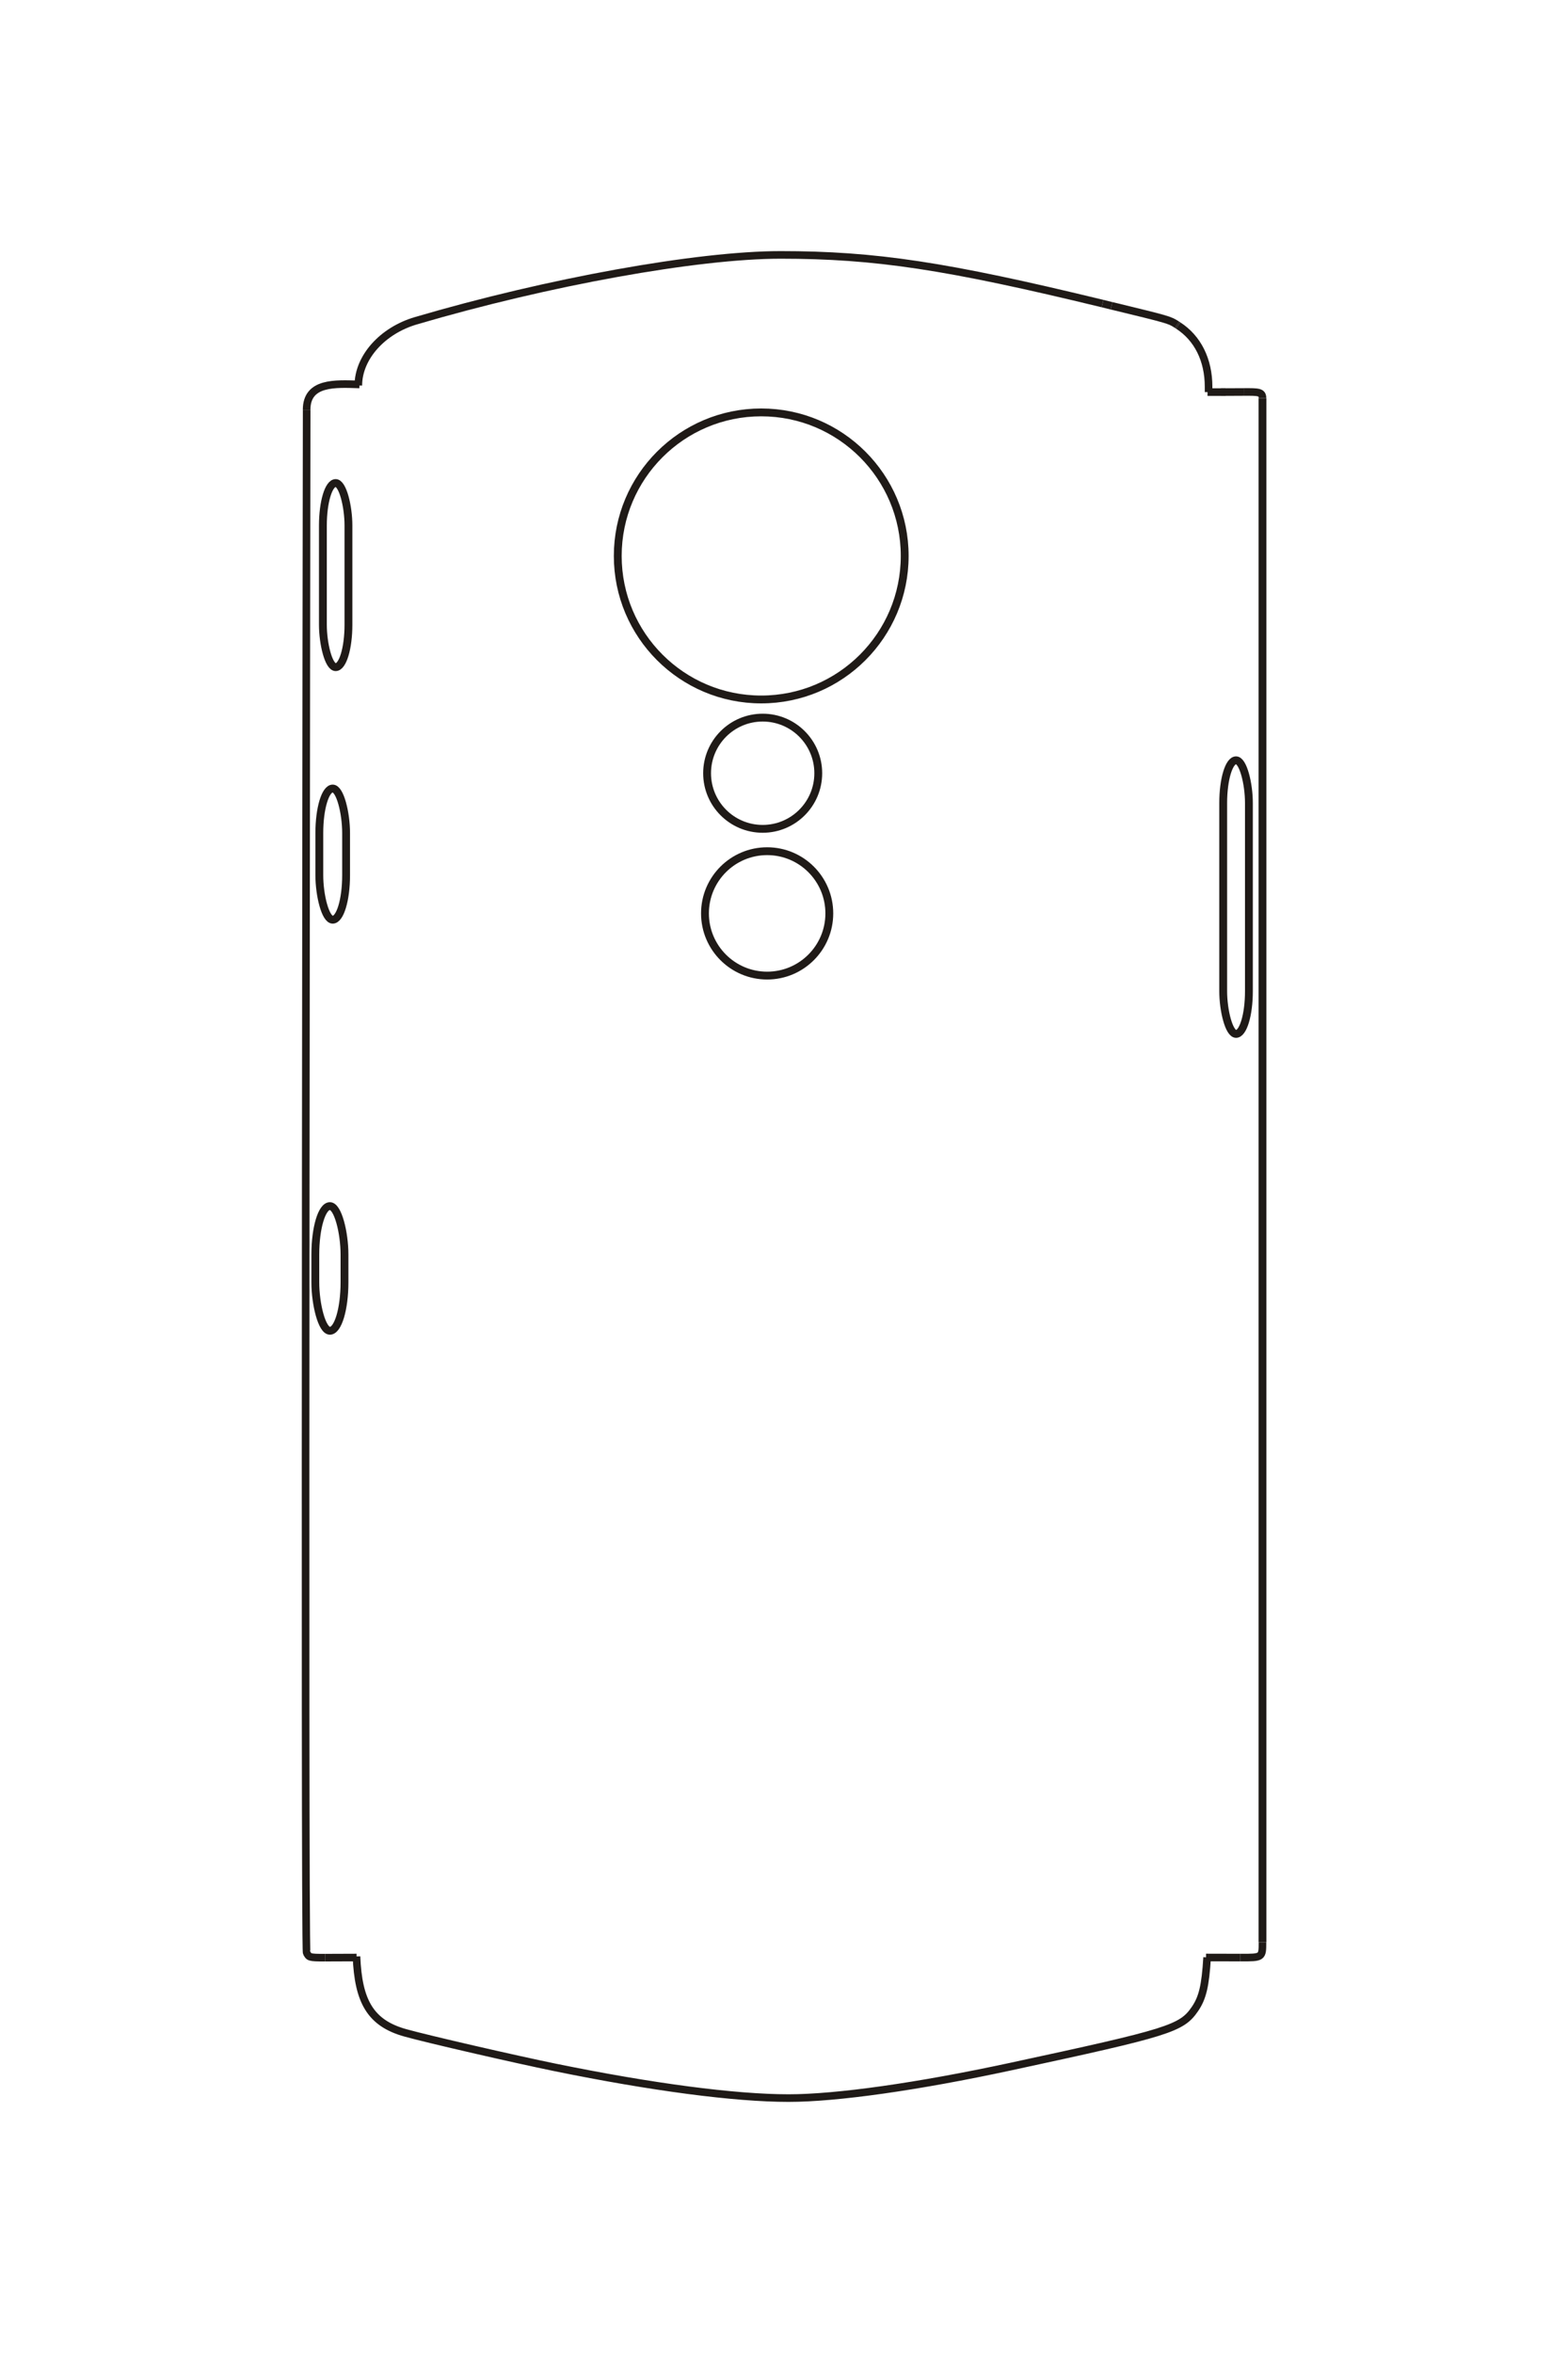 <?xml version="1.0" encoding="UTF-8"?>
<!DOCTYPE svg PUBLIC "-//W3C//DTD SVG 1.1//EN" "http://www.w3.org/Graphics/SVG/1.1/DTD/svg11.dtd">
<!-- Creator: CorelDRAW -->
<svg xmlns="http://www.w3.org/2000/svg" xml:space="preserve" width="40mm" height="60mm" style="shape-rendering:geometricPrecision; text-rendering:geometricPrecision; image-rendering:optimizeQuality; fill-rule:evenodd; clip-rule:evenodd"
viewBox="0 0 40 60"
 xmlns:xlink="http://www.w3.org/1999/xlink">
 <defs>
  <style type="text/css">
   <![CDATA[
    .str0 {stroke:#1F1A17;stroke-width:0.194}
    .str1 {stroke:#1F1A17;stroke-width:0.2}
    .fil1 {fill:none}
    .fil0 {fill:none;fill-rule:nonzero}
   ]]>
  </style>
 </defs>
 <g id="图层_x0020_1">
  <g id="_223771744">
   <line id="_246672232" class="fil0 str0" x1="31.268" y1="9.998" x2="30.804" y2= "9.998" />
   <path id="_246672280" class="fil0 str0" d="M30.831 9.998c0,-0.01 0,-0.126 0,-0.136 0,-0.682 -0.277,-1.24 -0.775,-1.561"/>
   <line id="_247100816" class="fil0 str0" x1="30.056" y1="8.3" x2="30.026" y2= "8.281" />
   <path id="_49319176" class="fil0 str0" d="M30.026 8.281c-0.195,-0.126 -0.195,-0.126 -1.671,-0.484"/>
   <line id="_247096112" class="fil0 str0" x1="28.355" y1="7.798" x2="28.126" y2= "7.741" />
   <path id="_246790816" class="fil0 str0" d="M9.17 9.803c-0.615,-0.019 -1.348,-0.07 -1.348,0.647"/>
   <path id="_49318384" class="fil0 str0" d="M28.126 7.741c-3.982,-0.966 -5.801,-1.241 -8.214,-1.241 -2.121,0 -5.939,0.689 -9.303,1.679 -0.857,0.252 -1.468,0.937 -1.468,1.652"/>
   <path id="_245432568" class="fil0 str0" d="M8.3 49.919c-0.431,0.002 -0.414,-0.013 -0.477,-0.122 -0.063,-0.11 0,-39.347 0,-39.347"/>
   <line id="_247094840" class="fil0 str0" x1="8.3" y1="49.919" x2="9.097" y2= "49.916" />
   <path id="_246672304" class="fil0 str0" d="M9.094 49.888c0.046,1.134 0.346,1.699 1.248,1.949 0.576,0.161 2.78,0.668 3.82,0.881 2.468,0.504 4.584,0.782 5.954,0.782 1.228,0 3.291,-0.292 5.657,-0.801 4.053,-0.873 4.369,-0.971 4.711,-1.472 0.192,-0.282 0.265,-0.582 0.31,-1.315"/>
   <line id="_246672184" class="fil0 str0" x1="30.766" y1="49.915" x2="31.644" y2= "49.917" />
   <path id="_245864456" class="fil0 str0" d="M31.644 49.917c0.559,0.002 0.562,0.002 0.562,-0.391"/>
   <path id="_245842072" class="fil0 str0" d="M32.206 10.153c0,-0.162 -0.108,-0.159 -0.463,-0.158"/>
   <line id="_245841904" class="fil0 str0" x1="31.743" y1="9.995" x2="31.146" y2= "9.998" />
   <rect id="_247095776" class="fil1 str1" x="8.237" y="12.317" width="0.652" height="4.695" rx="1.083" ry="1.083"/>
   <rect id="_245698720" class="fil1 str1" x="8.146" y="20.107" width="0.683" height="3.345" rx="1.134" ry="1.134"/>
   <rect id="_246380232" class="fil1 str1" x="8.044" y="30.755" width="0.744" height="3.179" rx="1.235" ry="1.235"/>
   <rect id="_245833792" class="fil1 str1" x="31.204" y="19.387" width="0.656" height="6.977" rx="1.089" ry="1.089"/>
   <line id="_247317064" class="fil1 str1" x1="32.206" y1="49.526" x2="32.206" y2= "10.153" />
   <circle id="_247095920" class="fil1 str1" cx="19.419" cy="14.176" r="3.66"/>
   <circle id="_245431968" class="fil1 str1" cx="19.456" cy="19.717" r="1.418"/>
   <circle id="_246434224" class="fil1 str1" cx="19.57" cy="23.291" r="1.586"/>
  </g>
 </g>
</svg>
